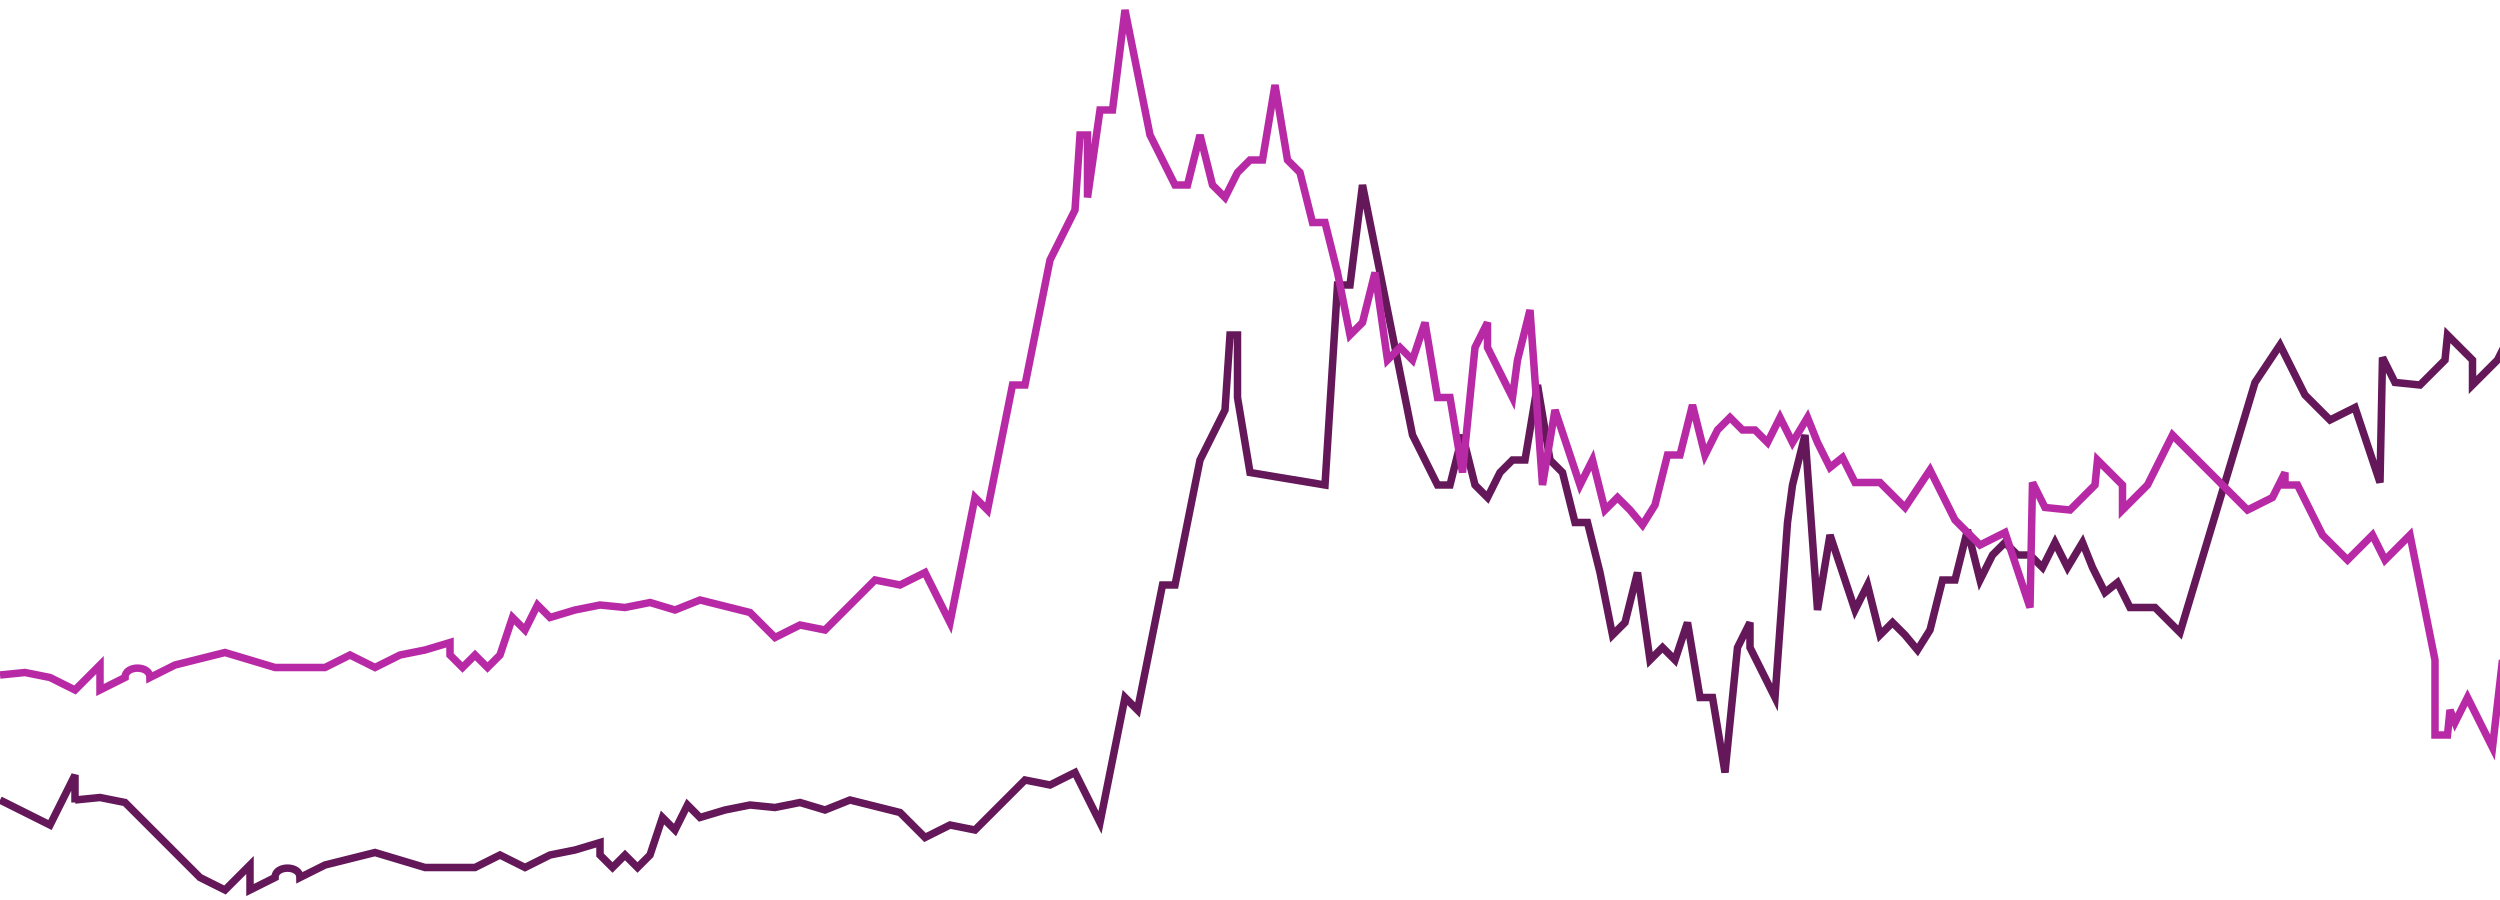 <svg viewBox="0 30 1000 360" xmlns="http://www.w3.org/2000/svg" >
	<!-- style="box-shadow: inset 0px 0px 0px 2px black;" -->
	<!-- Первая линия - темная, не приоритетная -->
	<path d="	
		M 0, 350
		l 20, 10 10, -20 0, 11
		M 30, 350
		l 10, -1 10, 2 30, 30 10, 5 10, -10
		v 10
		l 10, -5
		c 0, -5 10, -5 10, 0
		l 10, -5 20, -5 20, 6
		h 20
		l 10, -5 10, 5 10, -5  10, -2 10, -3
		v 5
		l 5, 5 5,-5 5, 5 5, -5 5, -15, 5, 5 5, -10 5, 5 
		10, -3 10, -2 10, 1 10, -2 10, 3 10, -4 20, 5 10, 10
		10, -5 10, 2 10, -10 10, -10 10, 2 10, -5 10, 20
		10, -50 5, 5 10, -50 5, 0 10, -50 10,-20 2, -30 3, 0
		0, 25 5, 30 30, 5 5, -80 5, 0 5, -40 10, 50 10, 50 10, 20 5, 0 
		5, -20 5, 20 5, 5 5, -10 5, -5 5, 0 5, -30 5, 30
		5, 5 5, 20 5, 0 5, 20, 5, 25 5, -5 5, -20 5, 35
		5, -5 5, 5 5, -15 5, 30 5, 0 5, 30 5, -50 5, -10 0, 10
		10, 20 5, -70 2, -15 5, -20 5, 70 5, -30 10, 30 5, -10  5, 20
		5, -5 5, 5 5, 6 5, -8 5, -20 5, 0 5, -20 5, 20 5, -10 5, -5
		5, 5 5, 0 5, 5 5, -10 5, 10 6, -10 4, 10 5, 10 5, -4 5, 10
		10, 0 10, 10 30, -100 10, -15 10, 20, 10, 10 10, -5 10, 30 1, -50 5, 10
		10, 1 10, -10 1, -10 10, 10 0, 10 10, -10 10, -20 10, 10 20, 20
		10, -5 5, -10 0, 5 5, 0 10, 20 10, 10 10, -10 5, 10 10, -10 10, 50 0, 30
		5, 0 1, -10 2, 5 5, -10 10, 20 4, -35" stroke="#641859" stroke-width="3" fill="none"/>
	<!-- Вторая линия - светлее, приоритетная -->
	<path d="	
		M 0, 300
		l 10, -1 10, 2 10, 5 10, -10
		v 10
		l 10, -5
		c 0, -5 10, -5 10, 0
		l 10, -5 20, -5 20, 6
		h 20
		l 10, -5 10, 5 10, -5  10, -2 10, -3
		v 5
		l 5, 5 5,-5 5, 5 5, -5 5, -15, 5, 5 5, -10 5, 5 
		10, -3 10, -2 10, 1 10, -2 10, 3 10, -4 20, 5 10, 10
		10, -5 10, 2 10, -10 10, -10 10, 2 10, -5 10, 20
		10, -50 5, 5 10, -50 5, 0 10, -50 10,-20 2, -30 3, 0
		0, 25 5, -35 5, 0 5, -40 10, 50 10, 20 5, 0 
		5, -20 5, 20 5, 5 5, -10 5, -5 5, 0 5, -30 5, 30
		5, 5 5, 20 5, 0 5, 20, 5, 25 5, -5 5, -20 5, 35
		5, -5 5, 5 5, -15 5, 30 5, 0 5, 30 5, -50 5, -10 0, 10
		10, 20 2, -15 5, -20 5, 70 5, -30 10, 30 5, -10  5, 20
		5, -5 5, 5 5, 6 5, -8 5, -20 5, 0 5, -20 5, 20 5, -10 5, -5
		5, 5 5, 0 5, 5 5, -10 5, 10 6, -10 4, 10 5, 10 5, -4 5, 10
		10, 0 10, 10 10, -15 10, 20, 10, 10 10, -5 10, 30 1, -50 5, 10
		10, 1 10, -10 1, -10 10, 10 0, 10 10, -10 10, -20 10, 10 20, 20
		10, -5 5, -10 0, 5 5, 0 10, 20 10, 10 10, -10 5, 10 10, -10 10, 50 0, 30
		5, 0 1, -10 2, 5 5, -10 10, 20 4, -35" stroke="#b82aa5" stroke-width="3" fill="none"/>
</svg>